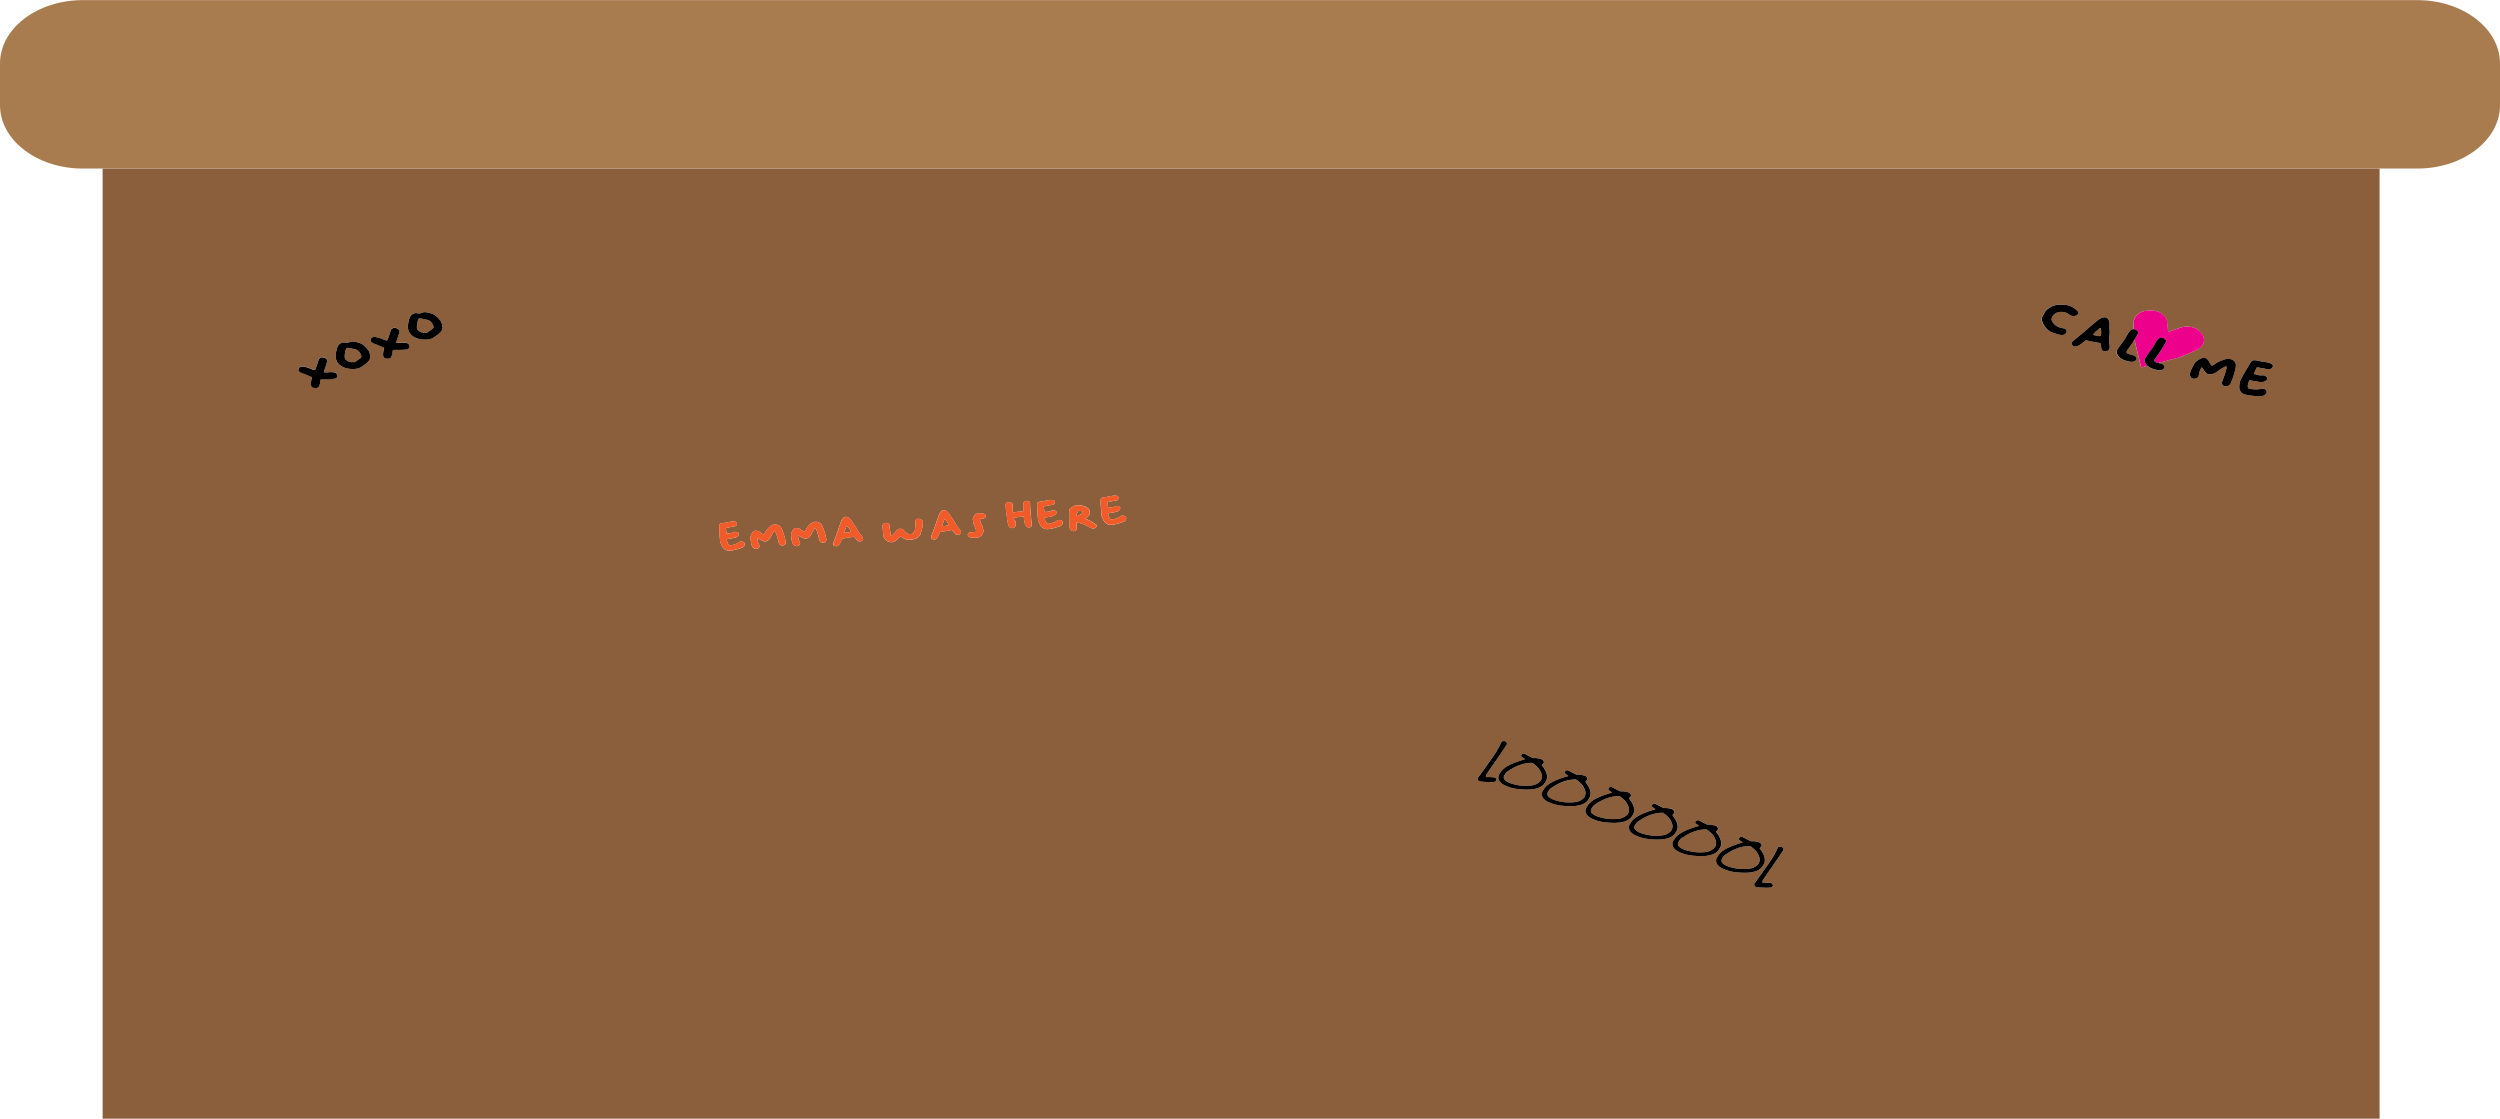 <svg id="Layer_1" data-name="Layer 1" xmlns="http://www.w3.org/2000/svg" width="2000" height="895" viewBox="0 0 2000 895"><defs><style>.cls-1{fill:#8b5e3c;}.cls-2{fill:#a97c50;}.cls-3{fill:#ec008c;}.cls-4{fill:#f15a29;}</style></defs><path class="cls-1" d="M1239.38,632l-.84,1.29q-2.55,3.9,4.53,6.6a36.94,36.94,0,0,0,18,1.71,11.4,11.4,0,0,0,6.08-3.35l.27-.42q2.59-4-1.69-9.86a25.19,25.19,0,0,0-5-4.33q-9.48-.09-19,6.3A8,8,0,0,0,1239.38,632Z"/><path class="cls-1" d="M755.11,420.84l.27,0c2.36-.23,3.5-.63,3.44-1.19a7.93,7.93,0,0,0-1.29-2.33c-.89-1.27-1.49-1.89-1.8-1.87-.15,0-.26.13-.33.34,0,.05-.07.19-.14.42s-.16.53-.29.89-.25.71-.37,1a8.43,8.43,0,0,0-.57,2.31C754.07,420.74,754.43,420.88,755.11,420.84Z"/><path class="cls-1" d="M1309.05,658.56l-.85,1.3q-2.55,3.9,4.53,6.6a37,37,0,0,0,18,1.71,11.44,11.44,0,0,0,6.07-3.36l.28-.41q2.6-4-1.7-9.86a24.63,24.63,0,0,0-4.95-4.33q-9.48-.09-19,6.3A7.9,7.9,0,0,0,1309.05,658.56Z"/><path class="cls-1" d="M861.71,412.84a6.12,6.12,0,0,0,1.49-.63,22,22,0,0,0,2-1.13c.66-.47,1-.89.92-1.27s-.32-.63-.84-.83a3.88,3.88,0,0,0-1.94-.3c-.55,0-.81.15-.79.34s-.18.51-.58,1a2.77,2.77,0,0,0-.52,2.3C861.47,412.69,861.56,412.85,861.71,412.84Z"/><path class="cls-1" d="M1204.55,618.64l-.84,1.3q-2.55,3.88,4.52,6.59a37,37,0,0,0,18,1.71,11.4,11.4,0,0,0,6.08-3.35l.27-.42q2.6-4-1.69-9.86a24.77,24.77,0,0,0-4.95-4.32q-9.48-.09-19,6.29A8,8,0,0,0,1204.55,618.64Z"/><path class="cls-1" d="M676.78,426.14l.28,0c2.36-.23,3.5-.63,3.44-1.19a7.93,7.93,0,0,0-1.29-2.33c-.89-1.27-1.49-1.89-1.8-1.87-.15,0-.26.13-.33.34,0,.05-.07.19-.14.42s-.16.53-.29.89-.25.71-.37,1a8.43,8.43,0,0,0-.57,2.31C675.75,426,676.11,426.18,676.78,426.14Z"/><path class="cls-1" d="M1274.22,645.26l-.85,1.29q-2.55,3.9,4.53,6.6a37,37,0,0,0,18,1.71,11.41,11.41,0,0,0,6.07-3.36l.28-.41q2.58-4-1.7-9.86a25.19,25.19,0,0,0-5-4.33q-9.48-.09-19,6.3A7.77,7.77,0,0,0,1274.22,645.26Z"/><path class="cls-1" d="M1675.6,268.21l.32.1q4.2,1.13,4.71.14a8.55,8.55,0,0,0,.27-3.15c-.06-1.8-.28-2.75-.63-2.86a.71.71,0,0,0-.63.24l-.46.41c-.24.23-.56.52-1,.87l-1.17,1a13.42,13.42,0,0,0-2.33,2.34C1674.51,267.66,1674.81,268,1675.6,268.21Z"/><path class="cls-1" d="M334.38,264.12a7,7,0,0,0,5.3,2.05l1.86,0,2.58-1.75c1.68-1.15,2.56-1.89,2.64-2.23.24-1-.15-2.19-1.18-3.67a7.67,7.67,0,0,0-.65-.84,5.28,5.28,0,0,0-2-1.5q-1-.35-6-1.35a3.53,3.53,0,0,0-1.66,0c-.37.15-.72.79-1.06,1.91a17.49,17.49,0,0,0-.63,3.84,5.3,5.3,0,0,0,.38,3A3.44,3.44,0,0,0,334.38,264.12Z"/><path class="cls-1" d="M276.61,287.64a7,7,0,0,0,5.29,2.06l1.87,0,2.58-1.75c1.68-1.16,2.56-1.9,2.64-2.23.24-1-.15-2.19-1.18-3.68a7.67,7.67,0,0,0-.65-.84,5.49,5.49,0,0,0-2-1.5q-1-.33-6-1.35a3.36,3.36,0,0,0-1.66,0c-.37.15-.73.79-1.06,1.91a17.49,17.49,0,0,0-.63,3.84,5.34,5.34,0,0,0,.38,3A3.28,3.28,0,0,0,276.61,287.64Z"/><path class="cls-1" d="M82.11,894.91H1903.66V134.85H82.11ZM1791.57,307.84a13.83,13.83,0,0,1,.91-3.91l.46-.91q1.65-3.16,4.77-8.4a56.55,56.55,0,0,1,3.61-5.71c1-.84,2.47-1,4.37-.39,1.07.26,2.49.52,4.26.77a33.83,33.83,0,0,1,5.18,1,6.37,6.37,0,0,1,2.69,1.29,1.81,1.81,0,0,1,.27,2.13,2.8,2.8,0,0,1-1,1.08,4,4,0,0,1-1.77.65,13.52,13.52,0,0,1-3-.44c-2.12-.39-3.63-.66-4.55-.81l-2.32-.32-1.24,2.62-1.26,2.57,2.65.75a10.4,10.4,0,0,0,3.74.47,4.24,4.24,0,0,1,2,.15,3.94,3.94,0,0,1,2,1.32,1.62,1.62,0,0,1,.26,1.84,3.84,3.84,0,0,1-2,1.49,6.35,6.35,0,0,1-3,.57c-.64,0-2.1-.25-4.37-.64a43.42,43.42,0,0,1-4.31-.86c-.18-.05-.4.18-.67.7a8.58,8.58,0,0,0-1,4.12,2.79,2.79,0,0,0,.22,1.33,1.46,1.46,0,0,0,.9.58,19,19,0,0,0,4.64.6,13.59,13.59,0,0,0,4.22-.29,4.91,4.91,0,0,1,3-.05,2.81,2.81,0,0,1,1.88,1.52,2,2,0,0,1,.12,1.8,5.5,5.5,0,0,1-1.44,1.46,5.3,5.3,0,0,1-3.09,1,46.58,46.58,0,0,1-6.59-.31,33.37,33.37,0,0,1-6.06-1,5.92,5.92,0,0,1-4.37-4A9.31,9.31,0,0,1,1791.57,307.84Zm-24-17.8a13.31,13.31,0,0,0,1.68,2.65q.42.13,3-1.71a23.28,23.28,0,0,1,5.47-2.76,14.22,14.22,0,0,1,5-1.09,8.61,8.61,0,0,1,2.07.34,5.39,5.39,0,0,1,3.66,3.5q.76,2.22-1.82,10.1a40.19,40.19,0,0,1-2.11,5.5,4.08,4.08,0,0,1-2.34,2.24,4.46,4.46,0,0,1-2.72.08,2.78,2.78,0,0,1-1.76-1.39,2,2,0,0,1-.17-1.53,31.53,31.53,0,0,1,1.31-3.79c1.67-4.5,2.44-7.35,2.31-8.53,0-.33-.11-.51-.22-.54a1.82,1.82,0,0,0-.76.15,36.31,36.31,0,0,0-5.1,3.11,34.79,34.79,0,0,1-3.88,2.44,7.12,7.12,0,0,1-2.47.58,6.56,6.56,0,0,1-2.29,0,5.42,5.42,0,0,1-1.14-.68,11.92,11.92,0,0,1-2.42-2.78,8.83,8.83,0,0,0-1.43-1.91c-.18-.06-.46.29-.85,1a15.46,15.46,0,0,0-1.49,4.45,10.81,10.81,0,0,1-.52,2.08,2.67,2.67,0,0,1-1.22.92,4.5,4.5,0,0,1-3.27.43,2.51,2.51,0,0,1-1.3-.87,4,4,0,0,1-.91-3,18.36,18.36,0,0,1,1.9-5,34.41,34.41,0,0,1,2.15-3.77,11,11,0,0,1,2.34-2c2.32-1.68,4.23-2.28,5.74-1.83C1765.38,286.8,1766.56,288,1767.58,290Zm-73.8-10.12a70.53,70.53,0,0,1,4.24-6.14,47.86,47.86,0,0,0,3.78-5.85q2.17-4.19,4.56-4.47l.57,0,0-5c0-.28,0-.56,0-.83,1.06-12.53,25.45-12.35,26.73.17l.8,7.85,9.33-3.34c14.86-5.31,27.08,10.84,13.36,17.71-.3.15-.61.3-.93.44l-11.94,5.22-17.8,4.69.71.2.79.22.68.18a3.65,3.65,0,0,1,2.3,1.46,2.29,2.29,0,0,1,.17,2.19,2.63,2.63,0,0,1-1,1.07q-1.9,1.27-7-.26a13.93,13.93,0,0,1-5.23-2.79l-5,1.32-5.38-22.21q-1.72,2.81-4,5.89c-1.31,1.89-2,2.94-2.14,3.16q-.56,1.07-.18,1.56a4,4,0,0,0,1.92,1l.79.21.9.25.79.22c.31.07.54.14.68.18a3.58,3.58,0,0,1,2.29,1.46,2.26,2.26,0,0,1,.17,2.19,2.61,2.61,0,0,1-1,1.06c-1.27.85-3.59.77-7-.26-4.24-1.34-6.72-3.48-7.45-6.39A3.39,3.39,0,0,1,1693.78,279.92ZM1670.21,263q2-1.9,3.68-3.19c1.08-.86,2.16-1.76,3.23-2.71a15,15,0,0,1,4.61-2.88,5.11,5.11,0,0,1,3.09-.21q3.12.94,2.73,7.68a7.35,7.35,0,0,0,.14,2.38,33,33,0,0,1-.15,4.85,33.7,33.7,0,0,0,.07,6.83,6.22,6.22,0,0,1-.31,3.71,3.11,3.11,0,0,1-2.79,1.53,4.58,4.58,0,0,1-1.62-.11c-1.22-.37-1.89-1.55-2-3.56a6.54,6.54,0,0,0-.48-2.67,2.61,2.61,0,0,0-.52-.2,19.05,19.05,0,0,0-2.42-.5q-1.74-.24-5.65-1.09l-3.11-.71-2.65,2.1q-4.4,3.57-6.76,2.85a2.9,2.9,0,0,1-1.68-1.32,1.7,1.7,0,0,1-.22-1.73q.42-.82,5.19-4.61Q1667.09,265.77,1670.21,263Zm-36.94-8.29a7.29,7.29,0,0,1,.8-2c0-.11.17-.31.34-.61a7.82,7.82,0,0,0,.41-.73,19.72,19.72,0,0,1,1.94-3.07,12.65,12.65,0,0,1,2.48-2,15,15,0,0,1,5.82-2.35,32.34,32.34,0,0,1,8.12.06,6.06,6.06,0,0,1,1.4.28,18.08,18.08,0,0,1,5.72,3c1.89,1.46,2.58,2.7,2,3.72a3.68,3.68,0,0,1-1.88,1.47,4.25,4.25,0,0,1-3.16.09,8.7,8.7,0,0,1-2.79-1.46,8.74,8.74,0,0,0-2.42-1.22,10.82,10.82,0,0,0-4.37-.37,8.46,8.46,0,0,0-3.92,1.38,6.72,6.72,0,0,0-2.12,2.64,3.91,3.91,0,0,0-.62,1.93,7.54,7.54,0,0,0,1,2.19,9.41,9.41,0,0,0,5.53,4.2c.39.12,1,.29,1.92.49a18.05,18.05,0,0,1,1.76.44,2.6,2.6,0,0,1,1.62,1.21,2,2,0,0,1,0,2,3.65,3.65,0,0,1-2.27,1.74,4.24,4.24,0,0,1-2,.2,36,36,0,0,1-3.91-1,32.45,32.45,0,0,1-4-1.4,11.79,11.79,0,0,1-2.45-1.69,14.57,14.57,0,0,1-4.84-7.47A4.07,4.07,0,0,1,1633.27,254.72ZM1422.59,677.59l2-.32,1.41.54a2,2,0,0,1,.43,2.6l-1.57,2.39q-2.62,4-14,20.34-1.56,2.65-.57,3a41.36,41.36,0,0,1,6.51.32l.85.33c.25.1.49.64.71,1.62l-.71,1.08q-.83,1.26-12.16.22l-1.42-.54a2.59,2.59,0,0,1-.7-2.16q11.07-15.35,14.83-21.1Q1419.45,684,1422.59,677.59Zm-31.44-6.6.71-1.08c.14-.22.71-.36,1.7-.43l.56.21c4,2.07,6.21,3.18,6.65,3.35a16.25,16.25,0,0,1,6.22.76,3.23,3.23,0,0,1,2.41,2.81l-1.71,2.07q6.4,8.05,3,13.31l-.71,1.08q-4.28,6.55-20.78,4.76a31.33,31.33,0,0,1-8.63-1.94l-.56-.22q-8.61-3.28-6.79-9.08l1.69-2.6q3.51-5.37,17.95-9.63c.38.14.76-.08,1.14-.67Q1390.67,671.74,1391.15,671Zm-34.83-13.31.71-1.08c.14-.22.71-.36,1.7-.43l.56.21c4,2.07,6.2,3.18,6.65,3.35a16.45,16.45,0,0,1,6.22.76,3.24,3.24,0,0,1,2.41,2.81l-1.71,2.07q6.41,8.05,3,13.31l-.71,1.08q-4.28,6.56-20.78,4.77a31.62,31.62,0,0,1-8.63-1.95l-.56-.21q-8.61-3.3-6.79-9.09l1.69-2.6q3.51-5.37,18-9.63.57.21,1.14-.66Q1355.84,658.43,1356.32,657.68Zm-34.83-13.31.71-1.08c.14-.21.7-.36,1.69-.43l.57.21c4,2.07,6.2,3.19,6.65,3.36a16.28,16.28,0,0,1,6.22.75,3.22,3.22,0,0,1,2.4,2.81l-1.7,2.07q6.4,8.06,3,13.31l-.71,1.08q-4.27,6.56-20.78,4.77a31.62,31.62,0,0,1-8.63-2l-.56-.21q-8.61-3.3-6.8-9.09l1.7-2.59q3.51-5.39,18-9.64c.38.15.76-.08,1.14-.66Q1321,645.12,1321.49,644.37Zm-34.83-13.31.71-1.08c.14-.21.7-.36,1.69-.43l.57.22c4,2.06,6.2,3.18,6.65,3.35a16.3,16.3,0,0,1,6.22.75,3.23,3.23,0,0,1,2.4,2.81l-1.7,2.07q6.4,8.06,3,13.31l-.71,1.08q-4.28,6.55-20.78,4.77a31.62,31.62,0,0,1-8.63-1.95l-.57-.21q-8.6-3.29-6.79-9.09l1.7-2.59q3.51-5.39,17.95-9.64.57.23,1.14-.66Q1286.18,631.81,1286.66,631.06Zm-34.83-13.3.71-1.09c.14-.21.7-.36,1.69-.43l.57.22c4,2.06,6.2,3.18,6.64,3.35a16.33,16.33,0,0,1,6.23.75,3.24,3.24,0,0,1,2.4,2.81l-1.7,2.08q6.41,8,3,13.3l-.7,1.08q-4.28,6.55-20.78,4.77a32,32,0,0,1-8.63-1.94l-.57-.22q-8.6-3.29-6.79-9.08l1.7-2.6q3.51-5.38,18-9.64.56.23,1.14-.66Q1251.35,618.49,1251.83,617.76ZM1217,604.45l.7-1.08c.14-.22.71-.37,1.7-.44l.57.22c4,2.06,6.2,3.18,6.64,3.35a16.33,16.33,0,0,1,6.23.75,3.24,3.24,0,0,1,2.4,2.82l-1.71,2.07q6.42,8,3,13.3l-.7,1.08q-4.29,6.56-20.79,4.77a31.54,31.54,0,0,1-8.62-1.94l-.57-.22q-8.61-3.28-6.79-9.08l1.69-2.6q3.52-5.38,18-9.63c.37.14.75-.08,1.14-.67C1217.62,605.84,1216.67,604.94,1217,604.45Zm-34.83,18.07q11.08-15.35,14.84-21.1,1.24-1.89,4.39-8.34l2-.33,1.41.54a2.05,2.05,0,0,1,.43,2.6l-1.57,2.4q-2.62,4-14,20.34-1.56,2.64-.57,3a40.1,40.1,0,0,1,6.51.32l.85.32c.25.1.49.64.7,1.63l-.7,1.08q-.82,1.25-12.16.22l-1.42-.54A2.67,2.67,0,0,1,1182.17,622.52ZM880.58,399.31c.33-.88,1.31-1.37,2.94-1.48a34.25,34.25,0,0,0,3.41-.62,25.89,25.89,0,0,1,4.19-.67,5.84,5.84,0,0,1,2.53.18,1.8,1.8,0,0,1,1.19,1.45,1.7,1.7,0,0,1-.2,1,2.34,2.34,0,0,1-1,1,10.24,10.24,0,0,1-2.36.52c-1.69.3-2.91.53-3.63.67l-1.81.41.35,2.21.29,2.18,2.26-.18a7.91,7.91,0,0,0,2.89-.7,3.14,3.14,0,0,1,1.53-.45,4,4,0,0,1,2.06.39,1.62,1.62,0,0,1,1,1.24,2.22,2.22,0,0,1-.72,1.61,3.92,3.92,0,0,1-1.88,1.23q-.72.22-3.42.75c-1.8.34-3,.54-3.48.57-.16,0-.21.24-.16.69a7.29,7.29,0,0,0,1.21,3.22,3.16,3.16,0,0,0,.78.89,1.55,1.55,0,0,0,.92.17,15.41,15.41,0,0,0,3.6-.85,9.09,9.09,0,0,0,2.88-1.37,3.45,3.45,0,0,1,2.08-.85,3,3,0,0,1,2.07.57,2,2,0,0,1,.93,1.25,3.38,3.38,0,0,1-.34,1.45,3.18,3.18,0,0,1-1.75,1.55,34.31,34.31,0,0,1-4.85,1.59,27.65,27.65,0,0,1-4.82.93,6.39,6.39,0,0,1-5-1.68,9.41,9.41,0,0,1-1.84-2.65,12.27,12.27,0,0,1-1.19-3l-.09-.77q-.32-2.71-.54-7.32A36.58,36.58,0,0,1,880.58,399.31Zm-25,8.3c.09-.36.58-.87,1.5-1.52a11.63,11.63,0,0,1,2.62-1.46,8.65,8.65,0,0,1,2.22-.43,13.34,13.34,0,0,1,4.83.58,9.3,9.3,0,0,1,3.83,2,4.33,4.33,0,0,1,1.25,2.79,3.88,3.88,0,0,1-.37,2.35,7.3,7.3,0,0,1-2,2.11l-1.36,1,1.2.34a26.44,26.44,0,0,1,4.48,2.27c2,1.21,3.13,2,3.29,2.36a1.31,1.31,0,0,1,.15.45,1.81,1.81,0,0,1-.24,1.15,2,2,0,0,1-.88.84,3.39,3.39,0,0,1-1.34.41c-.92.07-2.31-.46-4.18-1.56a28.18,28.18,0,0,0-5.92-2.62,13.28,13.28,0,0,0-2.86-.69.55.55,0,0,0-.57.53,10.68,10.68,0,0,0,.12,2l.06.49a9.52,9.52,0,0,1,.09,2,2.1,2.1,0,0,1-.72,1.05,3.1,3.1,0,0,1-1.89.87,3,3,0,0,1-1.83-.51,3.6,3.6,0,0,1-1.39-2.79,37.65,37.65,0,0,1,0-4.9,60.94,60.94,0,0,0,0-6.64A11.15,11.15,0,0,1,855.58,407.61Zm-25.91-4.85c.33-.88,1.31-1.37,2.94-1.48.89-.11,2-.32,3.41-.62a25.94,25.94,0,0,1,4.2-.68,5.9,5.9,0,0,1,2.52.19,1.8,1.8,0,0,1,1.19,1.44,1.65,1.65,0,0,1-.2,1.05,2.41,2.41,0,0,1-1,.95,9.88,9.88,0,0,1-2.35.51c-1.7.31-2.91.53-3.64.68l-1.81.4.35,2.22.3,2.18,2.25-.19a8.13,8.13,0,0,0,2.89-.69,3.14,3.14,0,0,1,1.53-.46,4,4,0,0,1,2.06.39,1.64,1.64,0,0,1,1,1.25,2.16,2.16,0,0,1-.72,1.61,4.09,4.09,0,0,1-1.87,1.23c-.48.15-1.62.4-3.42.74s-3,.54-3.49.58c-.15,0-.2.24-.15.68A7,7,0,0,0,837,418a3,3,0,0,0,.77.89,1.51,1.51,0,0,0,.93.17,14.39,14.39,0,0,0,3.59-.85,9.13,9.13,0,0,0,2.88-1.36,3.46,3.46,0,0,1,2.09-.86,3,3,0,0,1,2.06.58,2,2,0,0,1,.93,1.25,3.37,3.37,0,0,1-.34,1.44,3.15,3.15,0,0,1-1.75,1.56,34.31,34.31,0,0,1-4.85,1.59,27.48,27.48,0,0,1-4.82.93,6.43,6.43,0,0,1-5-1.69,9.49,9.49,0,0,1-1.84-2.64,12.27,12.27,0,0,1-1.19-3.05l-.08-.78c-.21-1.8-.4-4.24-.55-7.31A38.53,38.53,0,0,1,829.67,402.76Zm-24.59-.26a2.63,2.63,0,0,1,1.81-.83,3.4,3.4,0,0,1,2.11.57l1,.61c.06.77.12,1.95.17,3.52s.12,2.75.18,3.52l4.12-.49c2.78-.31,4.19-.48,4.21-.53a24.89,24.89,0,0,0,0-3.38,22.62,22.62,0,0,1,0-3,1.66,1.66,0,0,1,.76-1,3.39,3.39,0,0,1,1.86-.77,3.11,3.11,0,0,1,1.87.55,1.76,1.76,0,0,1,.93,1.18c0,.05,0,.59,0,1.64s.25,4.25.73,9.5c.35,3.58.54,5.7.55,6.38a1.58,1.58,0,0,1-.49,1.4,2.63,2.63,0,0,1-1.51.56q-3.36.22-4.08-6l-.31-2.61-2.53.17a30.91,30.91,0,0,0-3.94.48c-1,.21-1.46.58-1.4,1.09a2.81,2.81,0,0,0,.81,1.44,2.86,2.86,0,0,1,.79,1.58,7.8,7.8,0,0,1,0,.92c-.14,1.74-.79,2.82-1.95,3.23a4.57,4.57,0,0,1-1.17.25c-1.57.11-2.66-1.17-3.28-3.82q-.46-1.68-1.64-11.79c-.21-1.84-.32-2.89-.32-3.18S804.52,403,805.08,402.5Zm-30.22,24.18a2.85,2.85,0,0,1,1.08-.73,11.75,11.75,0,0,1,2.24-.28l2.58-.17,0-1.14,0-.24a9.53,9.53,0,0,0-1-2.92,13,13,0,0,1-1.35-4.46l-.08-.63a5.13,5.13,0,0,1,0-1.69,4.3,4.3,0,0,1,.59-1.26,5.81,5.81,0,0,1,1.74-1.83,5.6,5.6,0,0,1,2.74-.79,8.62,8.62,0,0,1,3,.3,3.26,3.26,0,0,1,1.93,1.18,2.85,2.85,0,0,1,.43.9c0,.33-.21.75-.74,1.26a3.55,3.55,0,0,1-2.36.83,4.79,4.79,0,0,0-1.3.19.61.61,0,0,0-.29.52l0,.5a11,11,0,0,0,1.3,3.57,11.36,11.36,0,0,1,1.25,4,5.51,5.51,0,0,1-.41,3.26c-1.05,1.92-2.89,3-5.53,3.14-.56,0-1,.06-1.25.05q-4,0-4.8-1.34a2.72,2.72,0,0,1-.43-.93C774.14,427.66,774.37,427.23,774.86,426.68Zm-28.48-1.38q1.5-3.87,2.43-6.7a33.39,33.39,0,0,1,1.13-3.29c.37-.91.72-1.86,1-2.82a8.33,8.33,0,0,1,1.94-3.33,3.45,3.45,0,0,1,2.11-1c1.78-.12,3.64,1.46,5.56,4.74a7.11,7.11,0,0,0,1.22,1.66,33,33,0,0,1,2.17,3.51,34.24,34.24,0,0,0,3.25,4.86,5.65,5.65,0,0,1,1.53,2.74,1.79,1.79,0,0,1-1.27,1.86,3.77,3.77,0,0,1-1.21.37c-1,.07-2.09-.6-3.11-2a6.71,6.71,0,0,0-1.6-1.78,1.7,1.7,0,0,0-.47,0,13.37,13.37,0,0,0-2,.31c-.9.2-2.42.46-4.55.77l-2.56.35-.9,2.23q-1.47,3.75-3.5,3.89a3.08,3.08,0,0,1-1.82-.48,1.71,1.71,0,0,1-1-1.18C744.78,429.55,745.3,428,746.38,425.3Zm-39.92-5.93a3,3,0,0,1,2.2-1,3.19,3.19,0,0,1,2,.44,1.4,1.4,0,0,1,.71.69,10.14,10.14,0,0,1,.34,1.94l.28,2.43.16,1.34c.25,2.18.48,3.34.68,3.47a.2.2,0,0,0,.14,0q.78,0,4.58-4.53a4.09,4.09,0,0,1,1-.85,3.06,3.06,0,0,1,1.2-.26,4.12,4.12,0,0,1,3.82,1.77,6.24,6.24,0,0,0,2.2,1.93,4.86,4.86,0,0,0,2.6.58,3.16,3.16,0,0,0,2-.81,5,5,0,0,0,1.66-3.63,14.71,14.71,0,0,1,.32-2.11,5.5,5.5,0,0,0,0-1.74,5.71,5.71,0,0,0-.15-.85,4.6,4.6,0,0,1-.24-.94c-.05-.4.21-.85.77-1.37a3.08,3.08,0,0,1,1.85-.87,4.16,4.16,0,0,1,2.25.67,4.42,4.42,0,0,1,1.15.82,2.32,2.32,0,0,1,.33,1.07,17.14,17.14,0,0,1-.4,4,19.43,19.43,0,0,1-1.12,4.23l-.24.65a2.46,2.46,0,0,0-.14.47c0,.12,0,.18,0,.18s.05,0,.06.07c0,.33-.51,1.06-1.65,2.21-1.38,1.42-3.57,2.23-6.54,2.43a10.93,10.93,0,0,1-3.16-.16,7.71,7.71,0,0,1-2.53-1.2,4.51,4.51,0,0,0-2.16-1,1.56,1.56,0,0,0-.86.37,16.76,16.76,0,0,0-1.36,1.3,12.83,12.83,0,0,1-2.39,2,5,5,0,0,1-2.18.64,6.3,6.3,0,0,1-.83,0,6.07,6.07,0,0,1-2.56-.61,7.23,7.23,0,0,1-2.09-1.84l-1.25-1.52-.55-4.76c-.22-2.21-.33-3.6-.32-4.18A2.31,2.31,0,0,1,706.46,419.37Zm-38.4,11.23q1.5-3.87,2.43-6.7a33.39,33.39,0,0,1,1.13-3.29c.37-.91.72-1.85,1-2.82a8.33,8.33,0,0,1,1.94-3.33,3.45,3.45,0,0,1,2.11-1c1.78-.12,3.64,1.46,5.56,4.74a7.11,7.11,0,0,0,1.22,1.66,34.42,34.42,0,0,1,2.17,3.51,33.67,33.67,0,0,0,3.25,4.86,5.65,5.65,0,0,1,1.53,2.74,1.79,1.79,0,0,1-1.27,1.86,3.77,3.77,0,0,1-1.21.37c-1.05.07-2.09-.6-3.11-2a6.71,6.71,0,0,0-1.6-1.78,1.7,1.7,0,0,0-.47,0,13.37,13.37,0,0,0-2,.31c-.9.2-2.42.46-4.55.77l-2.56.35-.9,2.23q-1.47,3.75-3.5,3.89a3.08,3.08,0,0,1-1.82-.48,1.71,1.71,0,0,1-1-1.18C666.46,434.85,667,433.28,668.06,430.6Zm-35.15-3.27a6.18,6.18,0,0,1,.73-2.07q1.3-2.76,3.24-2.89a7.15,7.15,0,0,1,4.23,1.64,15.93,15.93,0,0,0,2.44,1.43c.25,0,.7-.7,1.35-2.05a12.87,12.87,0,0,1,2.61-3.48,8.9,8.9,0,0,1,3.09-2.16,6.19,6.19,0,0,1,1.64-.32,5.81,5.81,0,0,1,4.26,1.49q1.59,1.38,3.44,7.72a29.51,29.51,0,0,1,1.08,4.51,2.43,2.43,0,0,1-.62,2.24,3,3,0,0,1-1.91.81,3,3,0,0,1-1.91-.51,2,2,0,0,1-.84-1.05,23.67,23.67,0,0,1-.84-3.07q-1.38-5.52-2.36-6.73c-.18-.22-.32-.33-.41-.33a1.2,1.2,0,0,0-.47.32,20.23,20.23,0,0,0-2.19,3.63,20.19,20.19,0,0,1-1.62,2.81,4.49,4.49,0,0,1-1.5,1.1,4.63,4.63,0,0,1-1.65.6,4.49,4.49,0,0,1-1.13-.17,12.76,12.76,0,0,1-3-1.32,9.41,9.41,0,0,0-1.93-1c-.15,0-.19.33-.12,1a12.22,12.22,0,0,0,1,3.59,9.46,9.46,0,0,1,.61,1.62,1.49,1.49,0,0,1-.44,1,2.92,2.92,0,0,1-2.14,1.21,2.58,2.58,0,0,1-1.33-.26,4.35,4.35,0,0,1-2.08-1.92,14.06,14.06,0,0,1-1-4.09A22.38,22.38,0,0,1,632.91,427.33Zm-32.48,2.2a6.1,6.1,0,0,1,.73-2.07q1.3-2.76,3.24-2.89a7.2,7.2,0,0,1,4.23,1.63,15.58,15.58,0,0,0,2.44,1.44c.25,0,.7-.7,1.35-2.05a12.87,12.87,0,0,1,2.61-3.48,8.9,8.9,0,0,1,3.09-2.16,6.19,6.19,0,0,1,1.64-.32,5.84,5.84,0,0,1,4.26,1.48c1.06.93,2.21,3.5,3.44,7.73a29.51,29.51,0,0,1,1.08,4.51,2.43,2.43,0,0,1-.62,2.24,3,3,0,0,1-1.9.8,2.94,2.94,0,0,1-1.92-.51,2,2,0,0,1-.84-1,24.18,24.18,0,0,1-.84-3.07q-1.38-5.52-2.36-6.73c-.18-.22-.32-.33-.41-.33a1.09,1.09,0,0,0-.47.32,20.23,20.23,0,0,0-2.19,3.63,20.19,20.19,0,0,1-1.62,2.81,4.48,4.48,0,0,1-1.5,1.09,4.7,4.7,0,0,1-1.65.61,5,5,0,0,1-1.13-.17,13.64,13.64,0,0,1-3-1.32,9.41,9.41,0,0,0-1.93-1q-.23,0-.12,1a12,12,0,0,0,1,3.59,9.75,9.75,0,0,1,.61,1.63,1.49,1.49,0,0,1-.44,1,2.92,2.92,0,0,1-2.14,1.21,2.69,2.69,0,0,1-1.33-.26,4.35,4.35,0,0,1-2.08-1.92,14.06,14.06,0,0,1-1-4.09A22.38,22.38,0,0,1,600.43,429.53ZM575.36,420c.34-.88,1.31-1.37,2.94-1.48.89-.11,2-.32,3.41-.62a25.94,25.94,0,0,1,4.2-.68,6,6,0,0,1,2.53.19,1.81,1.81,0,0,1,1.18,1.44,1.65,1.65,0,0,1-.2,1.05,2.41,2.41,0,0,1-1,.95,9.88,9.88,0,0,1-2.35.51c-1.7.31-2.91.53-3.64.68l-1.81.4.35,2.22.3,2.18,2.25-.19a8.13,8.13,0,0,0,2.89-.69,3.18,3.18,0,0,1,1.53-.46,4,4,0,0,1,2.06.39,1.64,1.64,0,0,1,1.05,1.25,2.16,2.16,0,0,1-.72,1.61A4.09,4.09,0,0,1,588.5,430c-.48.15-1.62.4-3.42.74s-3,.54-3.49.58c-.15,0-.2.24-.15.68a7,7,0,0,0,1.21,3.22,3,3,0,0,0,.77.89,1.51,1.51,0,0,0,.93.17,14.39,14.39,0,0,0,3.59-.85,9,9,0,0,0,2.88-1.36,3.46,3.46,0,0,1,2.09-.86,3,3,0,0,1,2.06.58,2,2,0,0,1,.93,1.25,3.37,3.37,0,0,1-.34,1.44,3.15,3.15,0,0,1-1.75,1.56,34.31,34.31,0,0,1-4.85,1.59,27.57,27.57,0,0,1-4.81.93,6.44,6.44,0,0,1-5-1.69,9.49,9.49,0,0,1-1.84-2.64,12.17,12.17,0,0,1-1.18-3.05l-.09-.78c-.21-1.8-.4-4.24-.55-7.31A40.72,40.72,0,0,1,575.36,420ZM327,256.54a10.31,10.31,0,0,1,1.62-4.06,5.59,5.59,0,0,1,2.17-1.59,4.79,4.79,0,0,1,3.15-.28,5,5,0,0,0,3.07-.3,7.45,7.45,0,0,1,2.79-.63,15.74,15.74,0,0,1,3.62.63,19.39,19.39,0,0,1,3.78,1.34,12.12,12.12,0,0,1,2.75,2.21,23.5,23.5,0,0,1,2.42,2.72,8.12,8.12,0,0,1,1.27,3.24,6.74,6.74,0,0,1-.45,4.72q-1,1.74-4.86,4.41a21.24,21.24,0,0,1-3.37,2,15.26,15.26,0,0,1-5.23.67,17.76,17.76,0,0,1-7.12-1.38,11,11,0,0,1-4.76-3.75,8.7,8.7,0,0,1-1.56-4.78A19.85,19.85,0,0,1,327,256.54Zm-30.29,14.74a2.32,2.32,0,0,1,1.37-1.51,6.1,6.1,0,0,1,3.19,0,24.81,24.81,0,0,1,4.83,1.54c2,.82,3.15,1.17,3.42,1.06q.68-.27,2.86-7.38a3.74,3.74,0,0,1,1.78-2.53,4.43,4.43,0,0,1,2.19-.14,3.69,3.69,0,0,1,2.64,1.43,2.13,2.13,0,0,1,.39.95c.13.61-.29,2.31-1.25,5.07a21.91,21.91,0,0,0-1.23,4.35,14.31,14.31,0,0,0,3.75,0,18.2,18.2,0,0,1,4.72.19,3,3,0,0,1,1.67,1.17,2.74,2.74,0,0,1,.47,1.91,2,2,0,0,1-1.47,1.65c-1.19.49-3.4.73-6.62.74a44.22,44.22,0,0,0-5,.12c-.21.08-.42,1-.64,2.66-.29,2.23-1,3.57-2.16,4a5,5,0,0,1-2.85.06,2.75,2.75,0,0,1-1.84-1.05c-.62-.89-.68-2.55-.2-5l.57-2.48-2.34-1c-2.64-1.1-4.27-1.75-4.9-2a7,7,0,0,1-3.27-2A1.9,1.9,0,0,1,296.73,271.28Zm-27.48,8.79a10.37,10.37,0,0,1,1.62-4.07,5.47,5.47,0,0,1,2.17-1.58,4.79,4.79,0,0,1,3.15-.28,5,5,0,0,0,3.07-.3,7.49,7.49,0,0,1,2.79-.64,16.93,16.93,0,0,1,3.62.63,20.09,20.09,0,0,1,3.78,1.34,12.21,12.21,0,0,1,2.75,2.22,22.69,22.69,0,0,1,2.42,2.72,8.06,8.06,0,0,1,1.27,3.24,6.75,6.75,0,0,1-.45,4.72c-.68,1.16-2.29,2.63-4.86,4.41a21,21,0,0,1-3.37,2,15.21,15.21,0,0,1-5.23.68,17.94,17.94,0,0,1-7.12-1.39,11,11,0,0,1-4.76-3.74,8.7,8.7,0,0,1-1.56-4.78A19.75,19.75,0,0,1,269.25,280.07ZM239,294.81a2.32,2.32,0,0,1,1.37-1.51,5.94,5.94,0,0,1,3.18,0,26.1,26.1,0,0,1,4.84,1.54c2,.82,3.15,1.17,3.42,1.06.45-.18,1.4-2.63,2.86-7.37a3.71,3.71,0,0,1,1.78-2.53,4.32,4.32,0,0,1,2.19-.14,3.66,3.66,0,0,1,2.64,1.43,2.1,2.1,0,0,1,.39.94q.19.93-1.25,5.07a22.08,22.08,0,0,0-1.23,4.36,14.31,14.31,0,0,0,3.75,0,18.77,18.77,0,0,1,4.72.18,3,3,0,0,1,1.67,1.18,2.72,2.72,0,0,1,.47,1.91,2,2,0,0,1-1.47,1.65,20.45,20.45,0,0,1-6.62.74,39,39,0,0,0-5,.12c-.21.08-.42,1-.64,2.66q-.44,3.33-2.17,4a4.85,4.85,0,0,1-2.84.05,2.67,2.67,0,0,1-1.84-1.05c-.62-.88-.68-2.54-.2-5l.57-2.49-2.34-1c-2.64-1.09-4.27-1.75-4.9-2a7,7,0,0,1-3.27-2A1.88,1.88,0,0,1,239,294.81Z"/><path class="cls-1" d="M1343.88,671.87l-.85,1.3c-1.69,2.6-.19,4.8,4.53,6.6a37,37,0,0,0,18,1.71,11.51,11.51,0,0,0,6.08-3.36l.27-.42q2.59-4-1.69-9.85a24.61,24.61,0,0,0-5-4.33q-9.48-.09-19,6.3A7.76,7.76,0,0,0,1343.88,671.87Z"/><path class="cls-1" d="M1378.71,685.18l-.85,1.3q-2.53,3.9,4.53,6.6a37,37,0,0,0,18,1.71,11.47,11.47,0,0,0,6.08-3.36l.27-.42q2.6-4-1.69-9.86a24.77,24.77,0,0,0-5-4.32q-9.49-.09-19,6.3A7.76,7.76,0,0,0,1378.71,685.18Z"/><path class="cls-2" d="M1933.73.09H66.27C29.67.09,0,22.79,0,50.79V84.15c0,28,29.67,50.7,66.27,50.7H1933.73c36.6,0,66.27-22.7,66.27-50.7V50.79C2000,22.79,1970.33.09,1933.73.09Z"/><path d="M242.35,298.74c.63.21,2.26.87,4.9,2l2.34,1-.57,2.49c-.48,2.44-.42,4.1.2,5a2.67,2.67,0,0,0,1.84,1.05,4.85,4.85,0,0,0,2.84-.05q1.74-.71,2.17-4c.22-1.69.43-2.58.64-2.66a39,39,0,0,1,5-.12,20.45,20.45,0,0,0,6.62-.74,2,2,0,0,0,1.47-1.65,2.72,2.72,0,0,0-.47-1.91,3,3,0,0,0-1.67-1.18,18.77,18.77,0,0,0-4.72-.18,14.31,14.31,0,0,1-3.75,0,22.08,22.08,0,0,1,1.23-4.36q1.44-4.14,1.25-5.07a2.1,2.1,0,0,0-.39-.94,3.66,3.66,0,0,0-2.64-1.43,4.32,4.32,0,0,0-2.19.14,3.71,3.71,0,0,0-1.78,2.53c-1.46,4.74-2.41,7.19-2.86,7.37-.27.11-1.41-.24-3.42-1.06a26.1,26.1,0,0,0-4.84-1.54,5.94,5.94,0,0,0-3.18,0,2.32,2.32,0,0,0-1.37,1.51,1.88,1.88,0,0,0,.12,1.95A7,7,0,0,0,242.35,298.74Z"/><path d="M270.1,290.05a11,11,0,0,0,4.76,3.74,17.94,17.94,0,0,0,7.12,1.39,15.21,15.21,0,0,0,5.23-.68,21,21,0,0,0,3.37-2c2.57-1.78,4.18-3.25,4.86-4.41a6.75,6.75,0,0,0,.45-4.72,8.06,8.06,0,0,0-1.27-3.24,22.69,22.69,0,0,0-2.42-2.72,12.21,12.21,0,0,0-2.75-2.22,20.09,20.09,0,0,0-3.78-1.34,16.93,16.93,0,0,0-3.62-.63,7.49,7.49,0,0,0-2.79.64,5,5,0,0,1-3.07.3,4.79,4.79,0,0,0-3.15.28,5.47,5.47,0,0,0-2.17,1.58,10.37,10.37,0,0,0-1.62,4.07,19.75,19.75,0,0,0-.71,5.2A8.7,8.7,0,0,0,270.1,290.05Zm5.7-5.93a17.49,17.49,0,0,1,.63-3.84c.33-1.12.69-1.76,1.06-1.91a3.36,3.36,0,0,1,1.66,0q5,1,6,1.35a5.49,5.49,0,0,1,2,1.5,7.67,7.67,0,0,1,.65.84c1,1.49,1.42,2.71,1.18,3.68-.08.33-1,1.07-2.64,2.23l-2.58,1.75-1.87,0a7,7,0,0,1-5.29-2.06,3.28,3.28,0,0,1-.43-.52A5.34,5.34,0,0,1,275.8,284.12Z"/><path d="M300.12,275.21c.63.22,2.26.87,4.9,2l2.34,1-.57,2.48c-.48,2.44-.42,4.1.2,5a2.75,2.75,0,0,0,1.84,1.05,5,5,0,0,0,2.85-.06c1.15-.47,1.87-1.81,2.16-4,.22-1.69.43-2.58.64-2.66a44.22,44.22,0,0,1,5-.12c3.22,0,5.43-.25,6.62-.74a2,2,0,0,0,1.47-1.65,2.74,2.74,0,0,0-.47-1.91,3,3,0,0,0-1.67-1.17,18.2,18.2,0,0,0-4.72-.19,14.31,14.31,0,0,1-3.75,0,21.91,21.91,0,0,1,1.23-4.35c1-2.76,1.38-4.46,1.25-5.07a2.13,2.13,0,0,0-.39-.95,3.69,3.69,0,0,0-2.64-1.43,4.43,4.43,0,0,0-2.19.14A3.74,3.74,0,0,0,312.4,265q-2.19,7.11-2.86,7.38c-.27.11-1.41-.24-3.42-1.06a24.81,24.81,0,0,0-4.83-1.54,6.1,6.1,0,0,0-3.19,0,2.32,2.32,0,0,0-1.37,1.51,1.9,1.9,0,0,0,.12,2A7,7,0,0,0,300.12,275.21Z"/><path d="M327.87,266.52a11,11,0,0,0,4.76,3.75,17.76,17.76,0,0,0,7.12,1.38A15.26,15.26,0,0,0,345,271a21.24,21.24,0,0,0,3.37-2q3.86-2.67,4.86-4.41a6.74,6.74,0,0,0,.45-4.72,8.12,8.12,0,0,0-1.27-3.24,23.5,23.5,0,0,0-2.42-2.72,12.12,12.12,0,0,0-2.75-2.21,19.39,19.39,0,0,0-3.78-1.34,15.74,15.74,0,0,0-3.62-.63,7.45,7.45,0,0,0-2.79.63,5,5,0,0,1-3.07.3,4.79,4.79,0,0,0-3.15.28,5.59,5.59,0,0,0-2.17,1.59,10.31,10.31,0,0,0-1.62,4.06,19.85,19.85,0,0,0-.71,5.2A8.7,8.7,0,0,0,327.87,266.52Zm5.7-5.93a17.49,17.49,0,0,1,.63-3.84c.34-1.12.69-1.76,1.06-1.91a3.53,3.53,0,0,1,1.66,0q5,1,6,1.35a5.28,5.28,0,0,1,2,1.5,7.67,7.67,0,0,1,.65.84c1,1.48,1.42,2.71,1.18,3.67-.08.34-1,1.08-2.64,2.23l-2.58,1.75-1.86,0a7,7,0,0,1-5.3-2.05,3.44,3.44,0,0,1-.43-.53A5.3,5.3,0,0,1,333.57,260.59Z"/><path class="cls-3" d="M1709.68,264.66c.6.57.9,1,.91,1.32a5.51,5.51,0,0,1-.67,1.66c-.68,1.3-1.47,2.67-2.34,4.09l5.38,22.21,5-1.32a7.13,7.13,0,0,1-2.21-3.61,3.28,3.28,0,0,1,.39-2.31,68.64,68.64,0,0,1,4.24-6.13,49.46,49.46,0,0,0,3.78-5.85c1.45-2.8,3-4.29,4.55-4.47a3.8,3.8,0,0,1,1.68.13,4.45,4.45,0,0,1,1.65,1.07q.9.84.9,1.32a5.6,5.6,0,0,1-.67,1.65,80.23,80.23,0,0,1-6.3,10c-1.31,1.88-2,2.94-2.13,3.15-.37.72-.44,1.24-.19,1.57a4.16,4.16,0,0,0,1.92,1l.8.22.18,0,17.8-4.69,11.94-5.22c.32-.14.63-.29.93-.44,13.72-6.87,1.5-23-13.36-17.71l-9.33,3.34-.8-7.85c-1.28-12.52-25.67-12.7-26.73-.17,0,.27,0,.55,0,.83l0,5a3.66,3.66,0,0,1,1.1.16A4.45,4.45,0,0,1,1709.68,264.66Z"/><path d="M1638.34,263.9a11.79,11.79,0,0,0,2.45,1.69,32.45,32.45,0,0,0,4,1.4,36,36,0,0,0,3.91,1,4.24,4.24,0,0,0,2-.2,3.65,3.65,0,0,0,2.27-1.74,2,2,0,0,0,0-2,2.6,2.6,0,0,0-1.62-1.21,18.05,18.05,0,0,0-1.76-.44c-.89-.2-1.53-.37-1.92-.49a9.41,9.41,0,0,1-5.53-4.2,7.54,7.54,0,0,1-1-2.19,3.91,3.91,0,0,1,.62-1.93,6.72,6.72,0,0,1,2.12-2.64,8.46,8.46,0,0,1,3.92-1.38,10.82,10.82,0,0,1,4.37.37,8.74,8.74,0,0,1,2.42,1.22,8.7,8.7,0,0,0,2.79,1.46,4.25,4.25,0,0,0,3.16-.09,3.68,3.68,0,0,0,1.88-1.47c.53-1-.16-2.26-2-3.72a18.08,18.08,0,0,0-5.72-3,6.06,6.06,0,0,0-1.4-.28,32.34,32.34,0,0,0-8.12-.06,15,15,0,0,0-5.82,2.35,12.65,12.65,0,0,0-2.48,2,19.72,19.72,0,0,0-1.94,3.07,7.82,7.82,0,0,1-.41.73c-.17.3-.29.5-.34.61a7.29,7.29,0,0,0-.8,2,4.07,4.07,0,0,0,.23,1.71A14.57,14.57,0,0,0,1638.34,263.9Z"/><path d="M1657.61,275.79a2.9,2.9,0,0,0,1.68,1.32q2.37.72,6.76-2.85l2.65-2.1,3.11.71q3.92.86,5.65,1.09a19.05,19.05,0,0,1,2.42.5,2.61,2.61,0,0,1,.52.2,6.54,6.54,0,0,1,.48,2.67c.12,2,.79,3.19,2,3.56a4.58,4.58,0,0,0,1.62.11,3.11,3.11,0,0,0,2.79-1.53,6.22,6.22,0,0,0,.31-3.71,33.7,33.7,0,0,1-.07-6.83,33,33,0,0,0,.15-4.85,7.35,7.35,0,0,1-.14-2.38q.39-6.74-2.73-7.68a5.11,5.11,0,0,0-3.09.21,15,15,0,0,0-4.61,2.88c-1.07.95-2.15,1.85-3.23,2.71s-2.32,1.92-3.68,3.19q-3.12,2.76-7.63,6.44-4.77,3.78-5.19,4.61A1.7,1.7,0,0,0,1657.61,275.79Zm17.1-8.51a13.42,13.42,0,0,1,2.33-2.34l1.17-1c.41-.35.73-.64,1-.87l.46-.41a.71.71,0,0,1,.63-.24c.35.11.57,1.06.63,2.86a8.55,8.55,0,0,1-.27,3.15q-.51,1-4.71-.14l-.32-.1C1674.81,268,1674.51,267.66,1674.71,267.28Z"/><path d="M1700.84,288.62c3.36,1,5.68,1.11,7,.26a2.61,2.61,0,0,0,1-1.06,2.26,2.26,0,0,0-.17-2.19,3.58,3.58,0,0,0-2.29-1.46c-.14,0-.37-.11-.68-.18l-.79-.22-.9-.25-.79-.21a4,4,0,0,1-1.92-1q-.37-.49.18-1.56c.12-.22.83-1.27,2.14-3.16q2.24-3.09,4-5.89c.87-1.42,1.66-2.79,2.34-4.09a5.51,5.51,0,0,0,.67-1.66c0-.31-.31-.75-.91-1.32a4.45,4.45,0,0,0-1.65-1.07,3.66,3.66,0,0,0-1.1-.16l-.57,0q-2.38.29-4.56,4.47a47.86,47.86,0,0,1-3.78,5.85,70.53,70.53,0,0,0-4.24,6.14,3.39,3.39,0,0,0-.39,2.31C1694.12,285.14,1696.6,287.28,1700.84,288.62Z"/><path d="M1725.57,290.09a4.16,4.16,0,0,1-1.92-1c-.25-.33-.18-.85.19-1.57.11-.21.82-1.27,2.13-3.15a80.23,80.23,0,0,0,6.3-10,5.6,5.6,0,0,0,.67-1.65q0-.48-.9-1.32a4.45,4.45,0,0,0-1.65-1.07,3.8,3.8,0,0,0-1.68-.13c-1.59.18-3.1,1.67-4.55,4.47a49.46,49.46,0,0,1-3.78,5.85,68.64,68.64,0,0,0-4.24,6.13,3.28,3.28,0,0,0-.39,2.31,7.13,7.13,0,0,0,2.21,3.61,13.93,13.93,0,0,0,5.23,2.79q5.05,1.53,7,.26a2.63,2.63,0,0,0,1-1.07,2.29,2.29,0,0,0-.17-2.19,3.65,3.65,0,0,0-2.3-1.46l-.68-.18-.79-.22-.71-.2-.18,0Z"/><path d="M1758.32,288.23a11,11,0,0,0-2.34,2,34.41,34.41,0,0,0-2.15,3.77,18.36,18.36,0,0,0-1.9,5,4,4,0,0,0,.91,3,2.51,2.51,0,0,0,1.3.87,4.5,4.5,0,0,0,3.27-.43,2.67,2.67,0,0,0,1.22-.92,10.81,10.81,0,0,0,.52-2.08,15.46,15.46,0,0,1,1.49-4.45c.39-.73.67-1.08.85-1a8.83,8.83,0,0,1,1.43,1.91,11.92,11.92,0,0,0,2.42,2.78,5.42,5.42,0,0,0,1.14.68,6.56,6.56,0,0,0,2.29,0,7.12,7.12,0,0,0,2.47-.58,34.79,34.79,0,0,0,3.88-2.44,36.31,36.31,0,0,1,5.1-3.11,1.82,1.82,0,0,1,.76-.15c.11,0,.18.21.22.54.13,1.18-.64,4-2.31,8.53a31.53,31.53,0,0,0-1.31,3.79,2,2,0,0,0,.17,1.53,2.78,2.78,0,0,0,1.76,1.39,4.46,4.46,0,0,0,2.72-.08,4.08,4.08,0,0,0,2.34-2.24,40.19,40.19,0,0,0,2.11-5.5q2.6-7.87,1.82-10.1a5.39,5.39,0,0,0-3.66-3.5,8.61,8.61,0,0,0-2.07-.34,14.22,14.22,0,0,0-5,1.09,23.28,23.28,0,0,0-5.47,2.76q-2.58,1.84-3,1.71a13.31,13.31,0,0,1-1.68-2.65c-1-2-2.2-3.24-3.52-3.64C1762.55,286,1760.64,286.55,1758.32,288.23Z"/><path d="M1796.05,315.62a33.37,33.37,0,0,0,6.06,1,46.58,46.58,0,0,0,6.59.31,5.3,5.3,0,0,0,3.09-1,5.5,5.5,0,0,0,1.44-1.46,2,2,0,0,0-.12-1.8,2.81,2.81,0,0,0-1.88-1.52,4.91,4.91,0,0,0-3,.05,13.59,13.59,0,0,1-4.22.29,19,19,0,0,1-4.64-.6,1.46,1.46,0,0,1-.9-.58,2.79,2.79,0,0,1-.22-1.33,8.58,8.58,0,0,1,1-4.12c.27-.52.49-.75.67-.7a43.42,43.42,0,0,0,4.31.86c2.27.39,3.73.6,4.37.64a6.35,6.35,0,0,0,3-.57,3.84,3.84,0,0,0,2-1.49,1.62,1.62,0,0,0-.26-1.84,3.94,3.94,0,0,0-2-1.32,4.24,4.24,0,0,0-2-.15,10.4,10.4,0,0,1-3.74-.47l-2.65-.75,1.26-2.57,1.24-2.62,2.32.32c.92.15,2.43.42,4.55.81a13.52,13.52,0,0,0,3,.44,4,4,0,0,0,1.77-.65,2.8,2.8,0,0,0,1-1.08,1.81,1.81,0,0,0-.27-2.13,6.37,6.37,0,0,0-2.69-1.29,33.83,33.83,0,0,0-5.18-1c-1.77-.25-3.19-.51-4.26-.77-1.9-.57-3.36-.45-4.37.39a56.55,56.55,0,0,0-3.61,5.71q-3.12,5.24-4.77,8.4l-.46.91a13.83,13.83,0,0,0-.91,3.91,9.31,9.31,0,0,0,.11,3.74A5.92,5.92,0,0,0,1796.05,315.62Z"/><path class="cls-4" d="M576,432.35l.09.78a12.17,12.17,0,0,0,1.18,3.05,9.49,9.49,0,0,0,1.84,2.64,6.44,6.44,0,0,0,5,1.69,27.57,27.57,0,0,0,4.81-.93,34.31,34.31,0,0,0,4.85-1.59,3.15,3.15,0,0,0,1.75-1.56,3.37,3.37,0,0,0,.34-1.44,2,2,0,0,0-.93-1.25,3,3,0,0,0-2.06-.58,3.46,3.46,0,0,0-2.09.86,9,9,0,0,1-2.88,1.36,14.39,14.39,0,0,1-3.59.85,1.51,1.51,0,0,1-.93-.17,3,3,0,0,1-.77-.89,7,7,0,0,1-1.21-3.22c-.05-.44,0-.67.15-.68.52,0,1.69-.23,3.49-.58s2.94-.59,3.42-.74a4.09,4.09,0,0,0,1.87-1.23,2.16,2.16,0,0,0,.72-1.61,1.64,1.64,0,0,0-1.05-1.25,4,4,0,0,0-2.06-.39,3.18,3.18,0,0,0-1.53.46,8.13,8.13,0,0,1-2.89.69l-2.25.19-.3-2.18-.35-2.22,1.81-.4c.73-.15,1.94-.37,3.64-.68a9.88,9.88,0,0,0,2.35-.51,2.41,2.41,0,0,0,1-.95,1.65,1.65,0,0,0,.2-1.05,1.81,1.81,0,0,0-1.18-1.44,6,6,0,0,0-2.53-.19,25.94,25.94,0,0,0-4.2.68c-1.39.3-2.52.51-3.41.62-1.63.11-2.6.6-2.94,1.48a40.72,40.72,0,0,0,.1,5.07C575.61,428.11,575.8,430.55,576,432.35Z"/><path class="cls-4" d="M601.65,436.91a4.35,4.35,0,0,0,2.08,1.92,2.69,2.69,0,0,0,1.33.26,2.92,2.92,0,0,0,2.14-1.21,1.49,1.49,0,0,0,.44-1,9.75,9.75,0,0,0-.61-1.63,12,12,0,0,1-1-3.59q-.1-.94.12-1a9.41,9.41,0,0,1,1.93,1,13.64,13.64,0,0,0,3,1.32,5,5,0,0,0,1.13.17,4.7,4.7,0,0,0,1.65-.61,4.48,4.48,0,0,0,1.5-1.09,20.19,20.19,0,0,0,1.62-2.81,20.23,20.23,0,0,1,2.19-3.63,1.09,1.09,0,0,1,.47-.32c.09,0,.23.11.41.33q1,1.21,2.36,6.73a24.18,24.18,0,0,0,.84,3.07,2,2,0,0,0,.84,1,2.94,2.94,0,0,0,1.92.51,3,3,0,0,0,1.9-.8,2.43,2.43,0,0,0,.62-2.24,29.51,29.51,0,0,0-1.08-4.51c-1.23-4.23-2.38-6.8-3.44-7.73a5.84,5.84,0,0,0-4.26-1.48,6.19,6.19,0,0,0-1.64.32,8.9,8.9,0,0,0-3.09,2.16,12.87,12.87,0,0,0-2.61,3.48c-.65,1.35-1.1,2-1.35,2.05a15.58,15.58,0,0,1-2.44-1.44,7.2,7.2,0,0,0-4.23-1.63q-1.93.14-3.24,2.89a6.1,6.1,0,0,0-.73,2.07,22.38,22.38,0,0,0,.24,3.29A14.06,14.06,0,0,0,601.65,436.91Z"/><path class="cls-4" d="M634.13,434.71a4.35,4.35,0,0,0,2.08,1.92,2.58,2.58,0,0,0,1.33.26,2.92,2.92,0,0,0,2.14-1.21,1.49,1.49,0,0,0,.44-1,9.46,9.46,0,0,0-.61-1.62,12.22,12.22,0,0,1-1-3.59c-.07-.64,0-1,.12-1a9.41,9.41,0,0,1,1.93,1,12.76,12.76,0,0,0,3,1.32,4.49,4.49,0,0,0,1.13.17,4.63,4.63,0,0,0,1.65-.6,4.49,4.49,0,0,0,1.5-1.1,20.19,20.19,0,0,0,1.62-2.81,20.23,20.23,0,0,1,2.19-3.63,1.2,1.2,0,0,1,.47-.32c.09,0,.23.11.41.33q1,1.21,2.36,6.73a23.67,23.67,0,0,0,.84,3.07,2,2,0,0,0,.84,1.05,3,3,0,0,0,1.91.51,3,3,0,0,0,1.91-.81,2.43,2.43,0,0,0,.62-2.24,29.51,29.51,0,0,0-1.08-4.51q-1.85-6.34-3.44-7.72a5.81,5.81,0,0,0-4.26-1.49,6.19,6.19,0,0,0-1.64.32,8.9,8.9,0,0,0-3.09,2.16,12.87,12.87,0,0,0-2.61,3.48c-.65,1.35-1.1,2-1.35,2.05a15.93,15.93,0,0,1-2.44-1.43,7.15,7.15,0,0,0-4.23-1.64q-1.93.13-3.24,2.89a6.18,6.18,0,0,0-.73,2.07,22.38,22.38,0,0,0,.24,3.29A14.06,14.06,0,0,0,634.13,434.71Z"/><path class="cls-4" d="M667.49,436.5a3.08,3.08,0,0,0,1.82.48q2-.14,3.5-3.89l.9-2.23,2.56-.35c2.13-.31,3.65-.57,4.55-.77a13.37,13.37,0,0,1,2-.31,1.7,1.7,0,0,1,.47,0,6.71,6.71,0,0,1,1.6,1.78c1,1.39,2.06,2.06,3.11,2a3.77,3.77,0,0,0,1.21-.37,1.79,1.79,0,0,0,1.27-1.86,5.65,5.65,0,0,0-1.53-2.74,33.67,33.67,0,0,1-3.25-4.86,34.42,34.42,0,0,0-2.17-3.51,7.11,7.11,0,0,1-1.22-1.66c-1.92-3.28-3.78-4.86-5.56-4.74a3.45,3.45,0,0,0-2.11,1,8.33,8.33,0,0,0-1.94,3.33c-.32,1-.67,1.91-1,2.82a33.39,33.39,0,0,0-1.13,3.29q-.93,2.84-2.43,6.7c-1.08,2.68-1.6,4.25-1.54,4.72A1.71,1.71,0,0,0,667.49,436.5Zm8.79-13.1c.12-.31.24-.65.37-1s.23-.66.29-.89.12-.37.14-.42c.07-.21.18-.33.33-.34.31,0,.91.6,1.8,1.87a7.93,7.93,0,0,1,1.29,2.33c.06.56-1.08,1-3.44,1.19l-.28,0c-.67,0-1-.1-1.07-.43A8.43,8.43,0,0,1,676.28,423.4Z"/><path class="cls-4" d="M706.91,429.71l1.25,1.52a7.23,7.23,0,0,0,2.09,1.84,6.07,6.07,0,0,0,2.56.61,6.3,6.3,0,0,0,.83,0,5,5,0,0,0,2.18-.64,12.83,12.83,0,0,0,2.39-2,16.76,16.76,0,0,1,1.36-1.3,1.56,1.56,0,0,1,.86-.37,4.51,4.51,0,0,1,2.16,1,7.71,7.71,0,0,0,2.53,1.2,10.93,10.93,0,0,0,3.16.16c3-.2,5.16-1,6.54-2.43,1.14-1.15,1.69-1.88,1.65-2.21,0-.05,0-.07-.06-.07s0-.06,0-.18a2.46,2.46,0,0,1,.14-.47l.24-.65a19.43,19.43,0,0,0,1.12-4.23,17.14,17.14,0,0,0,.4-4,2.32,2.32,0,0,0-.33-1.07,4.42,4.42,0,0,0-1.15-.82,4.16,4.16,0,0,0-2.25-.67,3.08,3.08,0,0,0-1.85.87c-.56.52-.82,1-.77,1.37a4.6,4.6,0,0,0,.24.94,5.71,5.71,0,0,1,.15.85,5.5,5.5,0,0,1,0,1.74,14.71,14.71,0,0,0-.32,2.11,5,5,0,0,1-1.66,3.63,3.16,3.16,0,0,1-2,.81,4.86,4.86,0,0,1-2.6-.58,6.24,6.24,0,0,1-2.2-1.93A4.12,4.12,0,0,0,719.7,423a3.06,3.06,0,0,0-1.2.26,4.09,4.09,0,0,0-1,.85q-3.79,4.49-4.58,4.53a.2.2,0,0,1-.14,0c-.2-.13-.43-1.29-.68-3.47l-.16-1.34-.28-2.43a10.14,10.14,0,0,0-.34-1.94,1.4,1.4,0,0,0-.71-.69,3.19,3.19,0,0,0-2-.44,3,3,0,0,0-2.2,1,2.31,2.31,0,0,0-.42,1.4c0,.58.1,2,.32,4.18Z"/><path class="cls-4" d="M745.81,431.2a3.08,3.08,0,0,0,1.82.48q2-.14,3.5-3.89l.9-2.23,2.56-.35c2.13-.31,3.65-.57,4.55-.77a13.37,13.37,0,0,1,2-.31,1.7,1.7,0,0,1,.47,0,6.71,6.71,0,0,1,1.6,1.78c1,1.39,2.06,2.06,3.11,2a3.77,3.77,0,0,0,1.21-.37,1.79,1.79,0,0,0,1.27-1.86,5.65,5.65,0,0,0-1.53-2.74,34.24,34.24,0,0,1-3.25-4.86,33,33,0,0,0-2.17-3.51,7.11,7.11,0,0,1-1.22-1.66c-1.92-3.28-3.78-4.86-5.56-4.74a3.45,3.45,0,0,0-2.11,1,8.33,8.33,0,0,0-1.94,3.33c-.32,1-.67,1.91-1,2.82a33.39,33.39,0,0,0-1.13,3.29q-.93,2.83-2.43,6.7c-1.08,2.68-1.6,4.25-1.54,4.72A1.71,1.71,0,0,0,745.81,431.2Zm8.79-13.1c.12-.31.24-.65.37-1s.23-.66.29-.89.12-.37.14-.42c.07-.21.18-.33.33-.34.31,0,.91.6,1.8,1.87a7.93,7.93,0,0,1,1.29,2.33c.06.56-1.08,1-3.44,1.19l-.27,0c-.68,0-1-.1-1.08-.43A8.43,8.43,0,0,1,754.6,418.1Z"/><path class="cls-4" d="M779.41,430.24c.28,0,.69,0,1.25-.05,2.64-.18,4.48-1.22,5.53-3.14a5.51,5.51,0,0,0,.41-3.26,11.36,11.36,0,0,0-1.25-4,11,11,0,0,1-1.3-3.57l0-.5a.61.61,0,0,1,.29-.52,4.79,4.79,0,0,1,1.3-.19,3.55,3.55,0,0,0,2.36-.83c.53-.51.78-.93.74-1.26a2.85,2.85,0,0,0-.43-.9,3.26,3.26,0,0,0-1.93-1.18,8.62,8.62,0,0,0-3-.3,5.6,5.6,0,0,0-2.74.79,5.81,5.81,0,0,0-1.74,1.83,4.3,4.3,0,0,0-.59,1.26,5.13,5.13,0,0,0,0,1.69l.08.63a13,13,0,0,0,1.35,4.46,9.53,9.53,0,0,1,1,2.92l0,.24,0,1.14-2.58.17a11.75,11.75,0,0,0-2.24.28,2.85,2.85,0,0,0-1.08.73c-.49.55-.72,1-.68,1.29a2.72,2.72,0,0,0,.43.93Q775.45,430.19,779.41,430.24Z"/><path class="cls-4" d="M806.25,418.66c.62,2.65,1.71,3.93,3.28,3.82a4.57,4.57,0,0,0,1.17-.25c1.16-.41,1.81-1.49,1.95-3.23a7.8,7.8,0,0,0,0-.92,2.86,2.86,0,0,0-.79-1.58,2.81,2.81,0,0,1-.81-1.44c-.06-.51.41-.88,1.4-1.09a30.91,30.91,0,0,1,3.94-.48l2.53-.17.31,2.61q.72,6.24,4.08,6a2.63,2.63,0,0,0,1.51-.56,1.58,1.58,0,0,0,.49-1.4c0-.68-.2-2.8-.55-6.38-.48-5.25-.72-8.41-.73-9.5s0-1.59,0-1.64a1.76,1.76,0,0,0-.93-1.18,3.11,3.11,0,0,0-1.87-.55,3.39,3.39,0,0,0-1.86.77,1.66,1.66,0,0,0-.76,1,22.62,22.62,0,0,0,0,3,24.89,24.89,0,0,1,0,3.38c0,.05-1.43.22-4.21.53l-4.12.49c-.06-.77-.12-1.95-.18-3.52s-.11-2.75-.17-3.52l-1-.61a3.4,3.4,0,0,0-2.11-.57,2.63,2.63,0,0,0-1.81.83c-.56.51-.82.91-.79,1.19s.11,1.34.32,3.18Q805.78,417,806.25,418.66Z"/><path class="cls-4" d="M830.32,415.14l.08.78a12.27,12.27,0,0,0,1.19,3.05,9.49,9.49,0,0,0,1.84,2.64,6.43,6.43,0,0,0,5,1.69,27.48,27.48,0,0,0,4.82-.93,34.31,34.31,0,0,0,4.85-1.59,3.15,3.15,0,0,0,1.75-1.56,3.37,3.37,0,0,0,.34-1.44,2,2,0,0,0-.93-1.25,3,3,0,0,0-2.06-.58,3.46,3.46,0,0,0-2.09.86,9.13,9.13,0,0,1-2.88,1.36,14.39,14.39,0,0,1-3.59.85,1.51,1.51,0,0,1-.93-.17A3,3,0,0,1,837,418a7,7,0,0,1-1.21-3.22c0-.44,0-.67.15-.68.52,0,1.68-.23,3.49-.58s2.94-.59,3.42-.74a4.09,4.09,0,0,0,1.87-1.23,2.16,2.16,0,0,0,.72-1.61,1.64,1.64,0,0,0-1-1.25,4,4,0,0,0-2.06-.39,3.14,3.14,0,0,0-1.53.46,8.13,8.13,0,0,1-2.89.69l-2.25.19-.3-2.18L835,405.2l1.81-.4c.73-.15,1.94-.37,3.64-.68a9.88,9.88,0,0,0,2.35-.51,2.41,2.41,0,0,0,1-.95,1.65,1.65,0,0,0,.2-1.05,1.8,1.8,0,0,0-1.19-1.44,5.9,5.9,0,0,0-2.52-.19,25.94,25.94,0,0,0-4.2.68c-1.39.3-2.52.51-3.41.62-1.63.11-2.61.6-2.94,1.48a38.53,38.53,0,0,0,.1,5.07C829.92,410.9,830.11,413.34,830.32,415.14Z"/><path class="cls-4" d="M855.58,416.77a37.65,37.65,0,0,0,0,4.9,3.6,3.6,0,0,0,1.39,2.79,3,3,0,0,0,1.83.51,3.1,3.1,0,0,0,1.89-.87,2.1,2.1,0,0,0,.72-1.05,9.52,9.52,0,0,0-.09-2l-.06-.49a10.68,10.68,0,0,1-.12-2,.55.55,0,0,1,.57-.53,13.28,13.28,0,0,1,2.86.69,28.18,28.18,0,0,1,5.92,2.62c1.87,1.1,3.26,1.63,4.18,1.56a3.39,3.39,0,0,0,1.34-.41,2,2,0,0,0,.88-.84,1.81,1.81,0,0,0,.24-1.15,1.31,1.31,0,0,0-.15-.45c-.16-.37-1.26-1.15-3.29-2.36a26.44,26.44,0,0,0-4.48-2.27l-1.2-.34,1.36-1a7.3,7.3,0,0,0,2-2.11,3.88,3.88,0,0,0,.37-2.35,4.33,4.33,0,0,0-1.25-2.79,9.3,9.3,0,0,0-3.83-2,13.34,13.34,0,0,0-4.83-.58,8.65,8.65,0,0,0-2.22.43,11.63,11.63,0,0,0-2.62,1.46c-.92.65-1.41,1.16-1.5,1.52a11.15,11.15,0,0,0,0,2.52A60.94,60.94,0,0,1,855.58,416.77Zm6.37-6.71c.4-.53.6-.87.58-1s.24-.3.79-.34a3.88,3.88,0,0,1,1.94.3c.52.2.8.48.84.83s-.26.8-.92,1.27a22,22,0,0,1-2,1.13,6.12,6.12,0,0,1-1.49.63c-.15,0-.24-.15-.28-.48A2.77,2.77,0,0,1,862,410.06Z"/><path class="cls-4" d="M881.22,411.7l.09.77a12.27,12.27,0,0,0,1.19,3,9.41,9.41,0,0,0,1.84,2.65,6.39,6.39,0,0,0,5,1.68,27.65,27.65,0,0,0,4.82-.93,34.31,34.31,0,0,0,4.85-1.59,3.18,3.18,0,0,0,1.75-1.55,3.38,3.38,0,0,0,.34-1.45,2,2,0,0,0-.93-1.25,3,3,0,0,0-2.07-.57,3.45,3.45,0,0,0-2.08.85,9.09,9.09,0,0,1-2.88,1.37,15.41,15.41,0,0,1-3.6.85,1.55,1.55,0,0,1-.92-.17,3.16,3.16,0,0,1-.78-.89,7.29,7.29,0,0,1-1.21-3.22c0-.45,0-.68.16-.69.52,0,1.68-.23,3.48-.57s2.94-.6,3.42-.75a3.92,3.92,0,0,0,1.88-1.23,2.22,2.22,0,0,0,.72-1.61,1.62,1.62,0,0,0-1-1.24,4,4,0,0,0-2.06-.39,3.14,3.14,0,0,0-1.53.45,7.91,7.91,0,0,1-2.89.7l-2.26.18-.29-2.18-.35-2.21,1.81-.41c.72-.14,1.94-.37,3.63-.67a10.24,10.24,0,0,0,2.36-.52,2.34,2.34,0,0,0,1-1,1.7,1.7,0,0,0,.2-1,1.8,1.8,0,0,0-1.19-1.45,5.84,5.84,0,0,0-2.53-.18,25.89,25.89,0,0,0-4.19.67,34.25,34.25,0,0,1-3.41.62c-1.63.11-2.61.6-2.94,1.48a36.58,36.58,0,0,0,.1,5.07Q880.91,409,881.22,411.7Z"/><path d="M1184.3,625.23q11.34,1,12.16-.22l.7-1.08c-.21-1-.45-1.53-.7-1.63l-.85-.32a40.1,40.1,0,0,0-6.51-.32q-1-.39.57-3,11.34-16.3,14-20.34l1.57-2.4a2.05,2.05,0,0,0-.43-2.6l-1.41-.54-2,.33q-3.15,6.45-4.39,8.34-3.75,5.76-14.84,21.1a2.67,2.67,0,0,0,.71,2.17Z"/><path d="M1219.83,607.15c-.39.59-.77.81-1.14.67q-14.45,4.24-18,9.63l-1.69,2.6q-1.82,5.79,6.79,9.08l.57.22a31.54,31.54,0,0,0,8.62,1.94q16.51,1.79,20.79-4.77l.7-1.08q3.43-5.25-3-13.3l1.71-2.07a3.24,3.24,0,0,0-2.4-2.82,16.33,16.33,0,0,0-6.23-.75c-.44-.17-2.66-1.29-6.64-3.35l-.57-.22c-1,.07-1.56.22-1.7.44l-.7,1.08C1216.67,604.94,1217.62,605.84,1219.83,607.15Zm6.08,3.14a24.77,24.77,0,0,1,4.95,4.32q4.29,5.88,1.69,9.86l-.27.42a11.4,11.4,0,0,1-6.08,3.35,37,37,0,0,1-18-1.71q-7.07-2.7-4.52-6.59l.84-1.3a8,8,0,0,1,2.41-2.06Q1216.43,610.19,1225.91,610.29Z"/><path d="M1253.52,621.12q-14.44,4.26-18,9.64l-1.7,2.6q-1.81,5.79,6.79,9.08l.57.22a32,32,0,0,0,8.63,1.94q16.5,1.78,20.78-4.77l.7-1.08q3.44-5.25-3-13.3l1.7-2.08a3.24,3.24,0,0,0-2.4-2.81,16.33,16.33,0,0,0-6.23-.75c-.44-.17-2.66-1.29-6.64-3.35l-.57-.22c-1,.07-1.55.22-1.69.43l-.71,1.09q-.48.74,2.83,2.7Q1254.07,621.34,1253.52,621.12Zm7.22,2.47a25.19,25.19,0,0,1,5,4.33q4.29,5.88,1.69,9.86l-.27.42a11.4,11.4,0,0,1-6.08,3.35,36.94,36.94,0,0,1-18-1.71q-7.08-2.7-4.53-6.6l.84-1.29a8,8,0,0,1,2.41-2.06Q1251.25,623.5,1260.74,623.59Z"/><path d="M1288.35,634.43q-14.44,4.26-17.95,9.64l-1.7,2.59q-1.82,5.8,6.79,9.09l.57.21a31.62,31.62,0,0,0,8.63,1.95q16.5,1.79,20.78-4.77l.71-1.08q3.42-5.25-3-13.31l1.7-2.07a3.23,3.23,0,0,0-2.4-2.81,16.3,16.3,0,0,0-6.22-.75c-.45-.17-2.66-1.29-6.65-3.35l-.57-.22c-1,.07-1.55.22-1.69.43l-.71,1.08q-.48.75,2.83,2.71Q1288.92,634.66,1288.35,634.43Zm7.22,2.47a25.19,25.19,0,0,1,5,4.33q4.29,5.88,1.7,9.86l-.28.41a11.41,11.41,0,0,1-6.07,3.36,37,37,0,0,1-18-1.71q-7.08-2.7-4.53-6.6l.85-1.29a7.77,7.77,0,0,1,2.4-2.06Q1286.09,636.81,1295.57,636.9Z"/><path d="M1323.18,647.74q-14.45,4.26-18,9.64l-1.7,2.59q-1.82,5.81,6.8,9.09l.56.21a31.62,31.62,0,0,0,8.63,2q16.5,1.78,20.78-4.77l.71-1.08q3.42-5.26-3-13.31l1.7-2.07a3.22,3.22,0,0,0-2.4-2.81,16.28,16.28,0,0,0-6.22-.75c-.45-.17-2.66-1.29-6.65-3.36l-.57-.21c-1,.07-1.55.22-1.69.43l-.71,1.08q-.48.75,2.83,2.71C1323.94,647.66,1323.56,647.89,1323.18,647.74Zm7.22,2.47a24.63,24.63,0,0,1,4.95,4.33q4.29,5.88,1.7,9.86l-.28.41a11.44,11.44,0,0,1-6.07,3.36,37,37,0,0,1-18-1.71q-7.08-2.7-4.53-6.6l.85-1.3a7.9,7.9,0,0,1,2.4-2Q1320.92,650.12,1330.4,650.21Z"/><path d="M1358,661.05q-14.43,4.26-18,9.63l-1.69,2.6q-1.81,5.79,6.79,9.09l.56.21a31.62,31.62,0,0,0,8.63,1.95q16.5,1.79,20.78-4.77l.71-1.08q3.42-5.26-3-13.31l1.71-2.07a3.24,3.24,0,0,0-2.41-2.81,16.45,16.45,0,0,0-6.22-.76c-.45-.17-2.66-1.28-6.65-3.35l-.56-.21c-1,.07-1.56.21-1.7.43l-.71,1.08q-.48.75,2.83,2.71Q1358.58,661.26,1358,661.05Zm7.22,2.47a24.61,24.61,0,0,1,5,4.33q4.27,5.88,1.69,9.85l-.27.42a11.51,11.51,0,0,1-6.08,3.36,37,37,0,0,1-18-1.71c-4.72-1.8-6.22-4-4.53-6.6l.85-1.3a7.76,7.76,0,0,1,2.4-2Q1355.75,663.43,1365.23,663.52Z"/><path d="M1392.84,674.36q-14.43,4.26-17.95,9.63l-1.69,2.6q-1.82,5.79,6.79,9.08l.56.22a31.33,31.33,0,0,0,8.63,1.94q16.5,1.8,20.78-4.76l.71-1.08q3.43-5.26-3-13.31l1.71-2.07a3.23,3.23,0,0,0-2.41-2.81,16.25,16.25,0,0,0-6.22-.76c-.44-.17-2.66-1.28-6.65-3.35l-.56-.21c-1,.07-1.56.21-1.7.43l-.71,1.08q-.48.75,2.83,2.7C1393.6,674.28,1393.22,674.5,1392.84,674.36Zm7.23,2.47a24.77,24.77,0,0,1,5,4.32q4.27,5.9,1.69,9.86l-.27.42a11.47,11.47,0,0,1-6.08,3.36,37,37,0,0,1-18-1.71q-7.07-2.7-4.53-6.6l.85-1.3a7.76,7.76,0,0,1,2.4-2Q1390.59,676.74,1400.07,676.83Z"/><path d="M1404.07,709.2l1.42.54q11.34,1,12.16-.22l.71-1.08c-.22-1-.46-1.52-.71-1.62l-.85-.33a41.36,41.36,0,0,0-6.51-.32q-1-.37.57-3,11.36-16.3,14-20.34l1.57-2.39a2,2,0,0,0-.43-2.6l-1.41-.54-2,.32q-3.15,6.45-4.39,8.35-3.75,5.74-14.83,21.1A2.59,2.59,0,0,0,1404.07,709.2Z"/></svg>